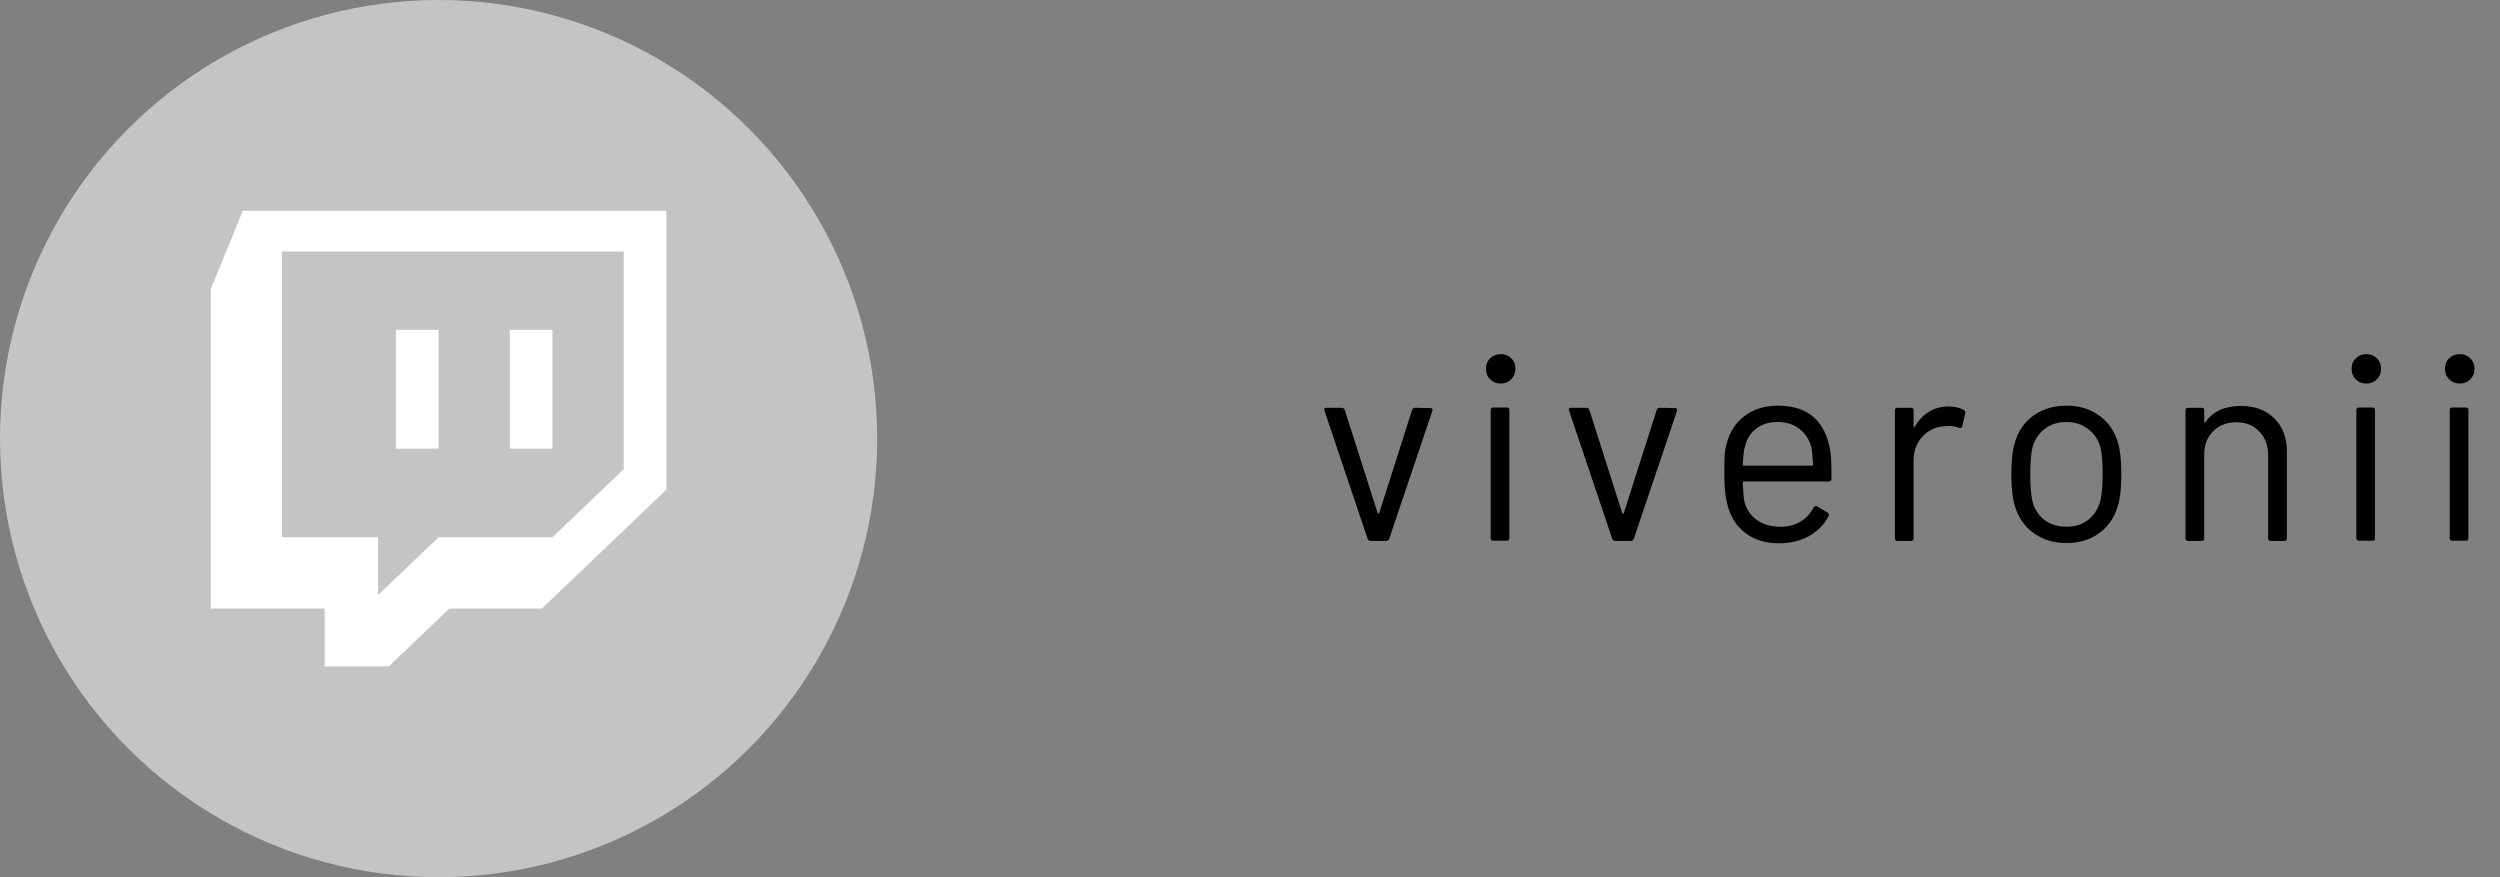 <svg width="171" height="60" viewBox="0 0 171 60" fill="none" xmlns="http://www.w3.org/2000/svg">
<rect x="0" y="0" width="171" height="60" fill="#808080" stroke="none"/>
<path d="M93.762 37C93.654 37 93.582 36.952 93.546 36.856L90.594 28.09L90.576 28.018C90.576 27.934 90.63 27.892 90.738 27.892H91.764C91.872 27.892 91.944 27.94 91.98 28.036L94.23 35.092C94.242 35.116 94.26 35.128 94.284 35.128C94.308 35.128 94.326 35.116 94.338 35.092L96.588 28.036C96.624 27.94 96.696 27.892 96.804 27.892L97.83 27.91C97.962 27.91 98.01 27.976 97.974 28.108L95.022 36.856C94.986 36.952 94.914 37 94.806 37H93.762ZM102.647 26.236C102.359 26.236 102.119 26.14 101.927 25.948C101.735 25.756 101.639 25.516 101.639 25.228C101.639 24.928 101.735 24.688 101.927 24.508C102.119 24.316 102.359 24.22 102.647 24.22C102.935 24.22 103.175 24.316 103.367 24.508C103.559 24.688 103.655 24.928 103.655 25.228C103.655 25.516 103.559 25.756 103.367 25.948C103.175 26.14 102.935 26.236 102.647 26.236ZM102.143 36.982C102.023 36.982 101.963 36.922 101.963 36.802V28.054C101.963 27.934 102.023 27.874 102.143 27.874H103.061C103.181 27.874 103.241 27.934 103.241 28.054V36.802C103.241 36.922 103.181 36.982 103.061 36.982H102.143ZM110.493 37C110.385 37 110.313 36.952 110.277 36.856L107.325 28.09L107.307 28.018C107.307 27.934 107.361 27.892 107.469 27.892H108.495C108.603 27.892 108.675 27.94 108.711 28.036L110.961 35.092C110.973 35.116 110.991 35.128 111.015 35.128C111.039 35.128 111.057 35.116 111.069 35.092L113.319 28.036C113.355 27.94 113.427 27.892 113.535 27.892L114.561 27.91C114.693 27.91 114.741 27.976 114.705 28.108L111.753 36.856C111.717 36.952 111.645 37 111.537 37H110.493ZM125.199 30.916C125.247 31.252 125.271 31.672 125.271 32.176V32.752C125.271 32.872 125.211 32.932 125.091 32.932H119.277C119.229 32.932 119.205 32.956 119.205 33.004C119.229 33.664 119.265 34.09 119.313 34.282C119.445 34.822 119.727 35.248 120.159 35.56C120.591 35.872 121.143 36.028 121.815 36.028C122.319 36.028 122.763 35.914 123.147 35.686C123.531 35.458 123.831 35.134 124.047 34.714C124.119 34.606 124.203 34.582 124.299 34.642L125.001 35.056C125.097 35.116 125.121 35.2 125.073 35.308C124.773 35.884 124.323 36.34 123.723 36.676C123.123 37 122.433 37.162 121.653 37.162C120.801 37.15 120.087 36.946 119.511 36.55C118.935 36.154 118.521 35.602 118.269 34.894C118.053 34.318 117.945 33.49 117.945 32.41C117.945 31.906 117.951 31.498 117.963 31.186C117.987 30.862 118.035 30.574 118.107 30.322C118.311 29.542 118.719 28.918 119.331 28.45C119.955 27.982 120.705 27.748 121.581 27.748C122.673 27.748 123.513 28.024 124.101 28.576C124.689 29.128 125.055 29.908 125.199 30.916ZM121.581 28.864C120.993 28.864 120.501 29.02 120.105 29.332C119.721 29.632 119.469 30.04 119.349 30.556C119.277 30.808 119.229 31.216 119.205 31.78C119.205 31.828 119.229 31.852 119.277 31.852H123.939C123.987 31.852 124.011 31.828 124.011 31.78C123.987 31.24 123.951 30.856 123.903 30.628C123.771 30.088 123.501 29.662 123.093 29.35C122.697 29.026 122.193 28.864 121.581 28.864ZM133.285 27.802C133.681 27.802 134.023 27.88 134.311 28.036C134.407 28.084 134.443 28.162 134.419 28.27L134.221 29.152C134.185 29.272 134.107 29.308 133.987 29.26C133.783 29.176 133.549 29.134 133.285 29.134L133.051 29.152C132.427 29.176 131.911 29.41 131.503 29.854C131.095 30.286 130.891 30.838 130.891 31.51V36.82C130.891 36.94 130.831 37 130.711 37H129.793C129.673 37 129.613 36.94 129.613 36.82V28.072C129.613 27.952 129.673 27.892 129.793 27.892H130.711C130.831 27.892 130.891 27.952 130.891 28.072V29.17C130.891 29.206 130.897 29.23 130.909 29.242C130.933 29.242 130.951 29.23 130.963 29.206C131.215 28.762 131.533 28.42 131.917 28.18C132.313 27.928 132.769 27.802 133.285 27.802ZM141.355 37.144C140.491 37.144 139.747 36.922 139.123 36.478C138.499 36.034 138.067 35.422 137.827 34.642C137.659 34.09 137.575 33.352 137.575 32.428C137.575 31.504 137.659 30.772 137.827 30.232C138.055 29.464 138.481 28.858 139.105 28.414C139.729 27.97 140.485 27.748 141.373 27.748C142.225 27.748 142.957 27.97 143.569 28.414C144.193 28.858 144.619 29.458 144.847 30.214C145.015 30.73 145.099 31.468 145.099 32.428C145.099 33.4 145.015 34.138 144.847 34.642C144.619 35.422 144.193 36.034 143.569 36.478C142.957 36.922 142.219 37.144 141.355 37.144ZM141.355 36.028C141.931 36.028 142.423 35.872 142.831 35.56C143.239 35.236 143.515 34.804 143.659 34.264C143.767 33.832 143.821 33.226 143.821 32.446C143.821 31.654 143.773 31.048 143.677 30.628C143.533 30.088 143.251 29.662 142.831 29.35C142.423 29.026 141.925 28.864 141.337 28.864C140.749 28.864 140.251 29.026 139.843 29.35C139.435 29.662 139.159 30.088 139.015 30.628C138.919 31.048 138.871 31.654 138.871 32.446C138.871 33.238 138.919 33.844 139.015 34.264C139.147 34.804 139.417 35.236 139.825 35.56C140.245 35.872 140.755 36.028 141.355 36.028ZM153.27 27.766C154.23 27.766 154.992 28.048 155.556 28.612C156.132 29.176 156.42 29.932 156.42 30.88V36.82C156.42 36.94 156.36 37 156.24 37H155.322C155.202 37 155.142 36.94 155.142 36.82V31.132C155.142 30.472 154.938 29.932 154.53 29.512C154.134 29.092 153.618 28.882 152.982 28.882C152.322 28.882 151.788 29.086 151.38 29.494C150.972 29.902 150.768 30.436 150.768 31.096V36.82C150.768 36.94 150.708 37 150.588 37H149.67C149.55 37 149.49 36.94 149.49 36.82V28.072C149.49 27.952 149.55 27.892 149.67 27.892H150.588C150.708 27.892 150.768 27.952 150.768 28.072V28.846C150.768 28.87 150.774 28.888 150.786 28.9C150.81 28.912 150.828 28.906 150.84 28.882C151.368 28.138 152.178 27.766 153.27 27.766ZM161.857 26.236C161.569 26.236 161.329 26.14 161.137 25.948C160.945 25.756 160.849 25.516 160.849 25.228C160.849 24.928 160.945 24.688 161.137 24.508C161.329 24.316 161.569 24.22 161.857 24.22C162.145 24.22 162.385 24.316 162.577 24.508C162.769 24.688 162.865 24.928 162.865 25.228C162.865 25.516 162.769 25.756 162.577 25.948C162.385 26.14 162.145 26.236 161.857 26.236ZM161.353 36.982C161.233 36.982 161.173 36.922 161.173 36.802V28.054C161.173 27.934 161.233 27.874 161.353 27.874H162.271C162.391 27.874 162.451 27.934 162.451 28.054V36.802C162.451 36.922 162.391 36.982 162.271 36.982H161.353ZM168.245 26.236C167.957 26.236 167.717 26.14 167.525 25.948C167.333 25.756 167.237 25.516 167.237 25.228C167.237 24.928 167.333 24.688 167.525 24.508C167.717 24.316 167.957 24.22 168.245 24.22C168.533 24.22 168.773 24.316 168.965 24.508C169.157 24.688 169.253 24.928 169.253 25.228C169.253 25.516 169.157 25.756 168.965 25.948C168.773 26.14 168.533 26.236 168.245 26.236ZM167.741 36.982C167.621 36.982 167.561 36.922 167.561 36.802V28.054C167.561 27.934 167.621 27.874 167.741 27.874H168.659C168.779 27.874 168.839 27.934 168.839 28.054V36.802C168.839 36.922 168.779 36.982 168.659 36.982H167.741Z" fill="black"/>
<circle cx="30" cy="30" r="30" fill="#C4C4C4"/>
<path fill-rule="evenodd" clip-rule="evenodd" d="M16.608 14.417L14.416 19.766V41.629H22.208V45.583H26.59L30.729 41.629H37.062L45.583 33.488V14.417H16.608ZM42.661 32.094L37.79 36.745H30L25.86 40.699V36.746H19.287V17.207H42.661V32.094V32.094ZM37.79 22.558V30.69H34.869V22.558H37.791H37.79ZM30 22.558V30.69H27.079V22.558H30V22.558Z" fill="white"/>
</svg>
